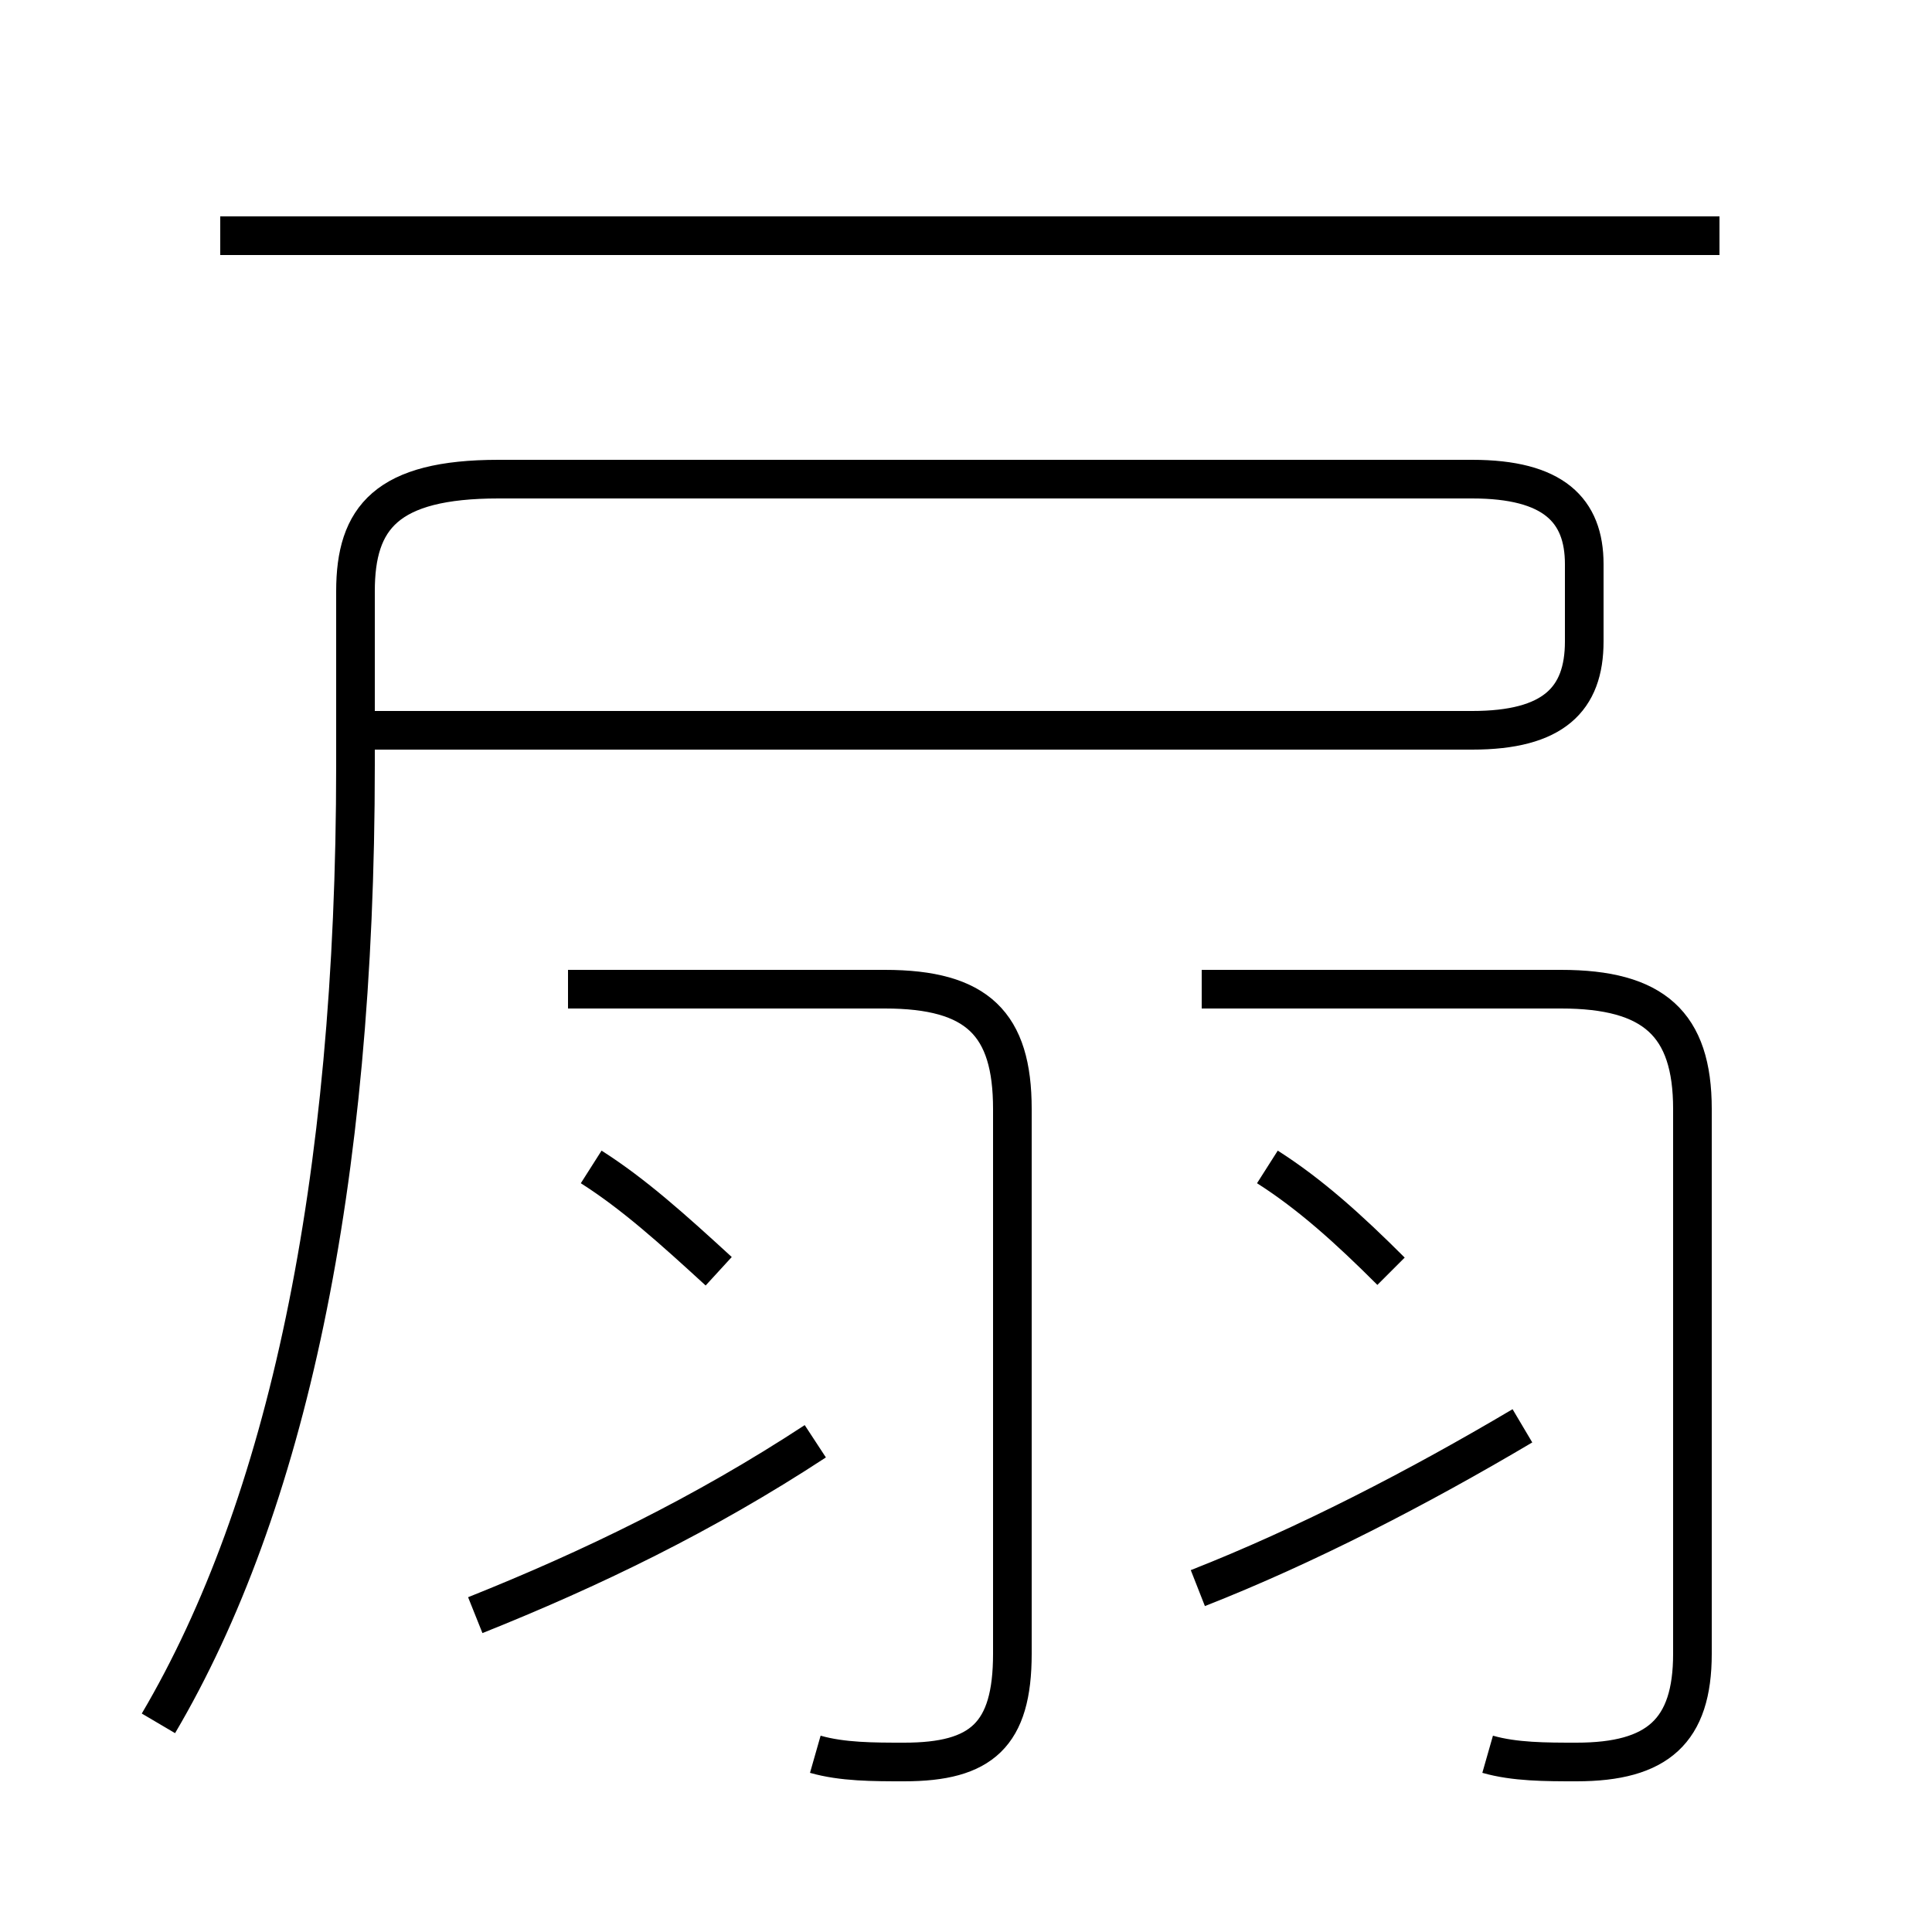 <?xml version='1.0' encoding='utf8'?>
<svg viewBox="0.0 -6.0 50.0 50.0" version="1.1" xmlns="http://www.w3.org/2000/svg">
<rect x="0.0" y="-6.0" width="50.0" height="50.0" fill="#808080" stroke="none"/>
<rect x="-1000" y="-1000" width="2000" height="2000" stroke="white" fill="white"/>
<g style="fill:white;stroke:#000000;  stroke-width:1">
<path d="M 4.1 0.6 C 7.4 -5.0 9.2 -13.3 9.2 -24.2 L 9.2 -28.7 C 9.2 -30.6 10.0 -31.6 12.9 -31.6 L 38.1 -31.6 C 40.2 -31.6 41.0 -30.8 41.0 -29.4 L 41.0 -27.4 C 41.0 -25.9 40.2 -25.1 38.1 -25.1 L 9.2 -25.1 M 12.3 -2.2 C 15.3 -3.4 18.2 -4.8 21.1 -6.7 M 21.1 1.4 C 21.8 1.6 22.6 1.6 23.4 1.6 C 25.4 1.6 26.2 0.9 26.2 -1.2 L 26.2 -15.3 C 26.2 -17.5 25.3 -18.4 22.9 -18.4 L 14.7 -18.4 M 18.6 -11.1 C 17.4 -12.2 16.4 -13.1 15.3 -13.8 M 31.0 -2.9 C 33.8 -4.0 36.7 -5.5 39.4 -7.1 M 38.5 1.4 C 39.2 1.6 40.0 1.6 40.8 1.6 C 42.9 1.6 43.8 0.8 43.8 -1.2 L 43.8 -15.3 C 43.8 -17.5 42.8 -18.4 40.4 -18.4 L 31.1 -18.4 M 36.0 -11.1 C 34.9 -12.2 33.9 -13.1 32.8 -13.8 M 44.5 -37.9 L 5.7 -37.9" transform="translate(0.0 38.0)" />
</g>
</svg>